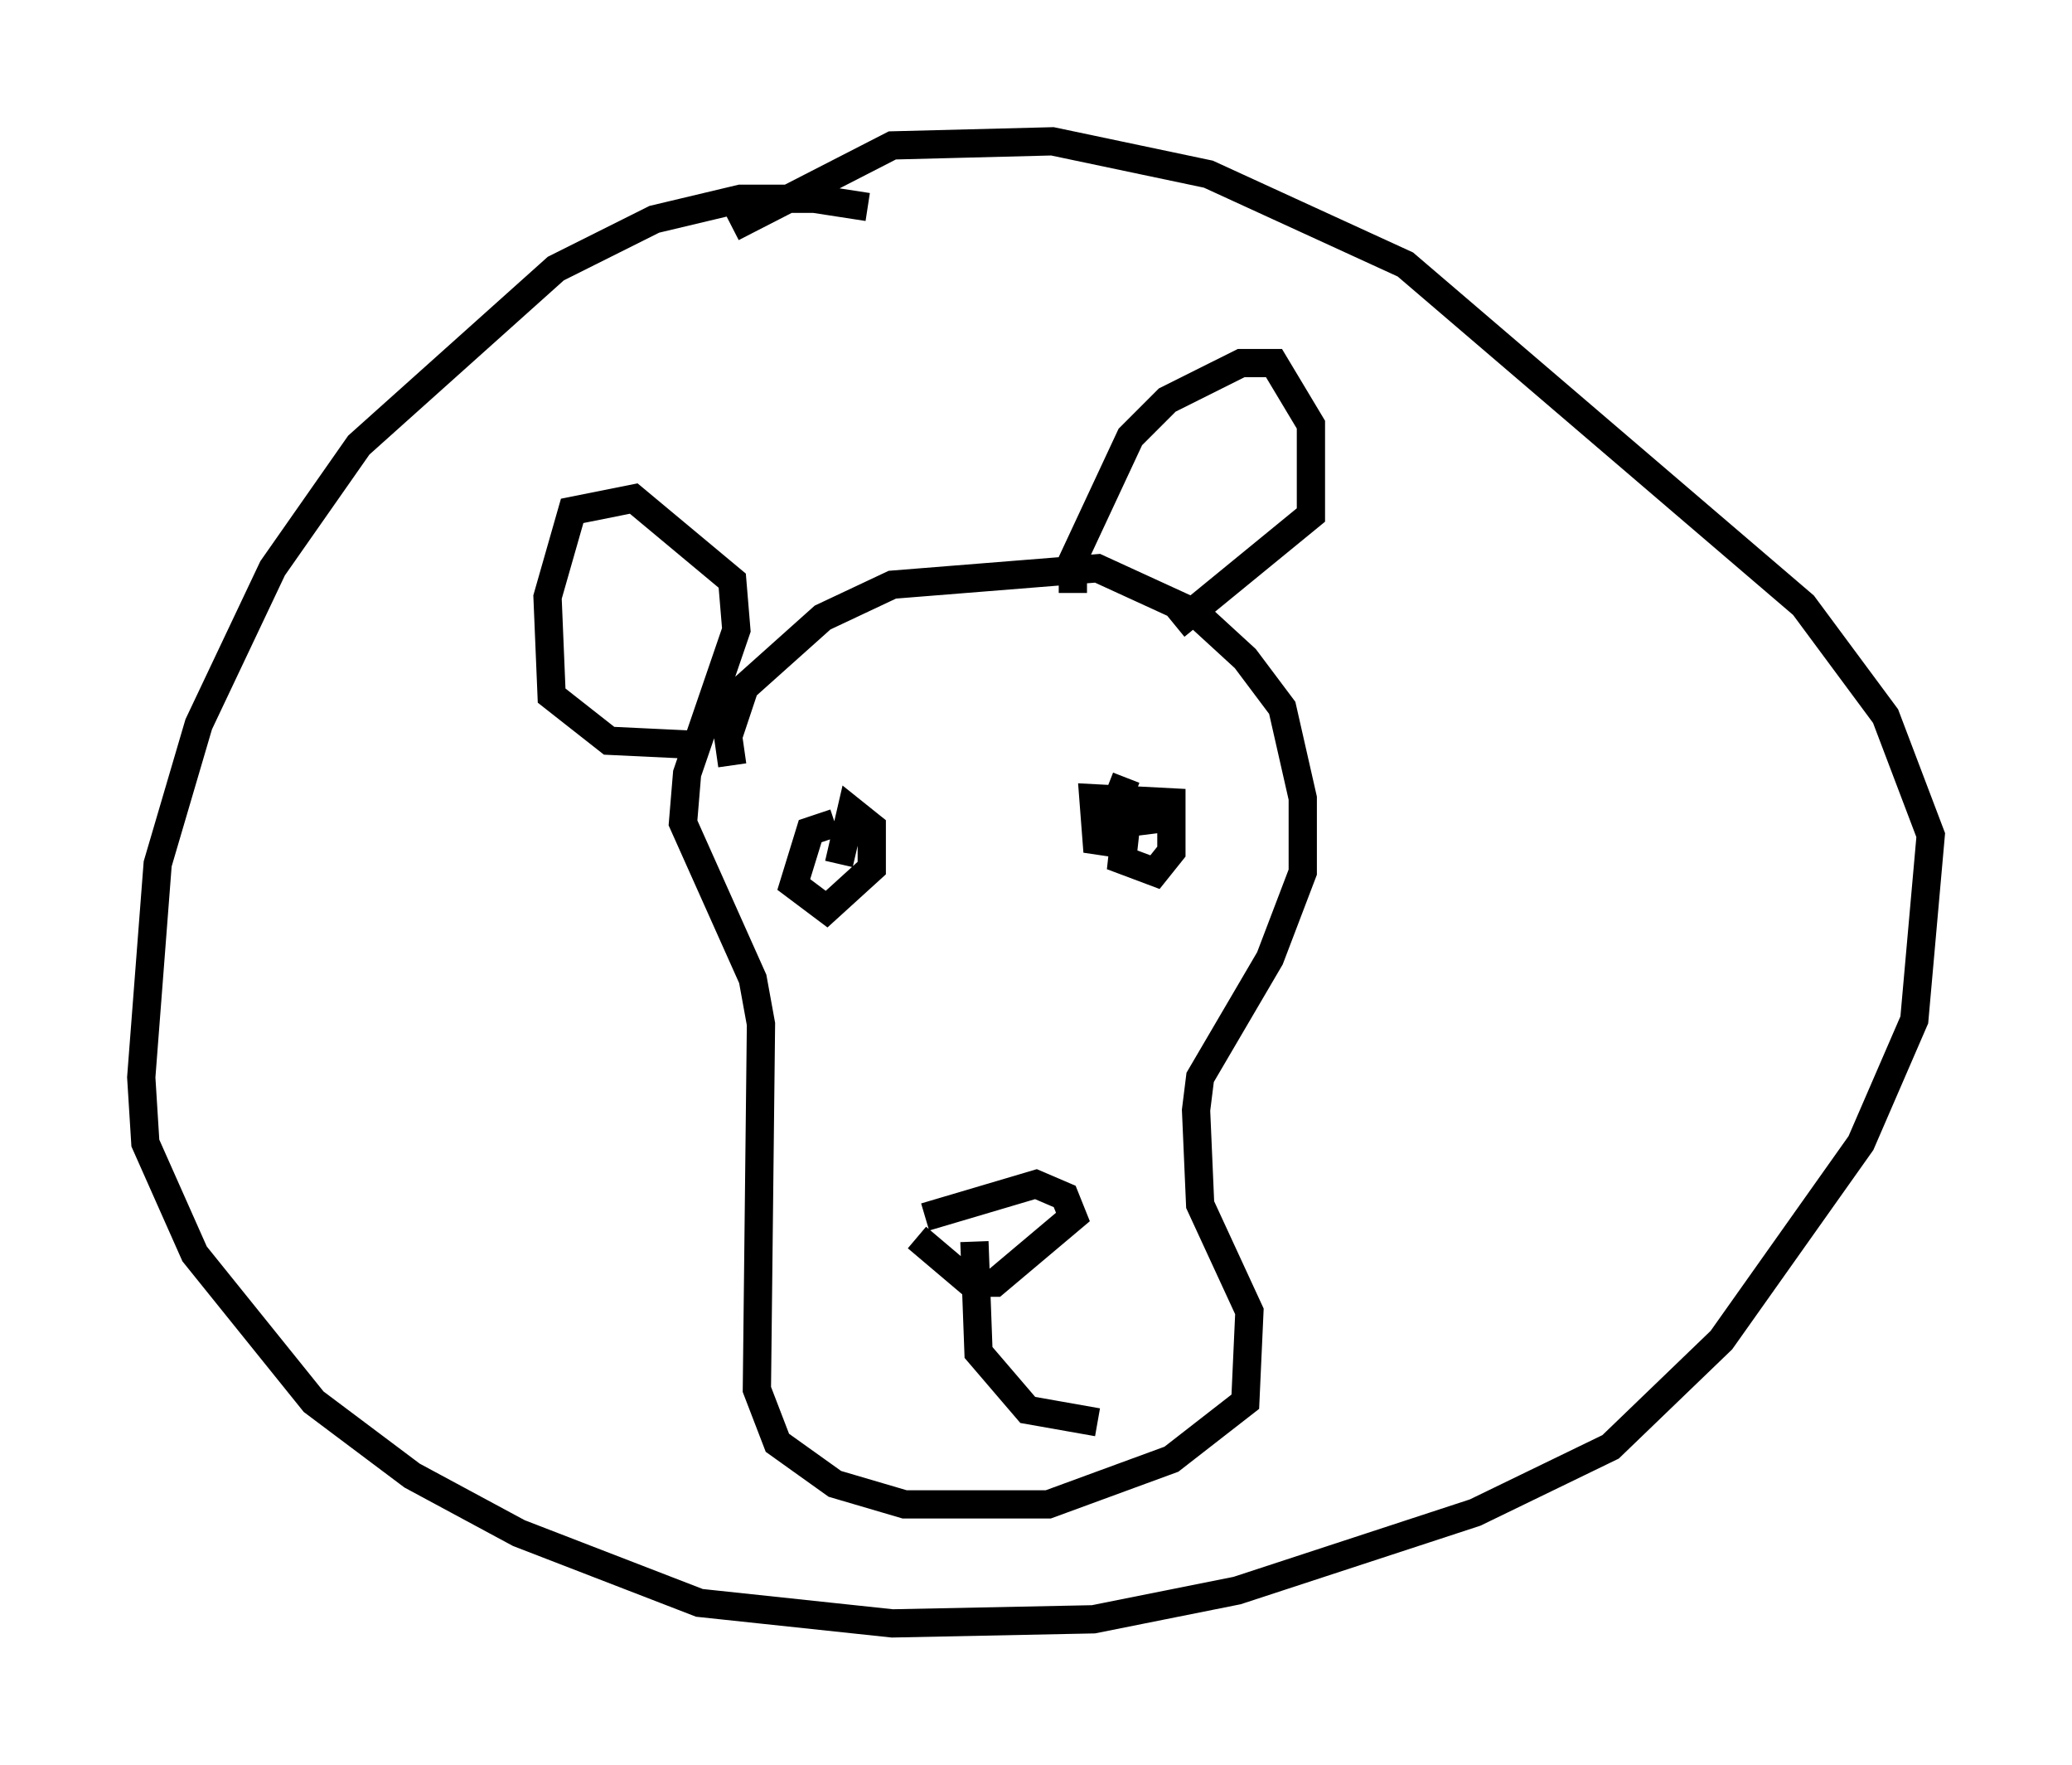 <?xml version="1.0" encoding="utf-8" ?>
<svg baseProfile="full" height="62.436" version="1.1" width="73.329" xmlns="http://www.w3.org/2000/svg" xmlns:ev="http://www.w3.org/2001/xml-events" xmlns:xlink="http://www.w3.org/1999/xlink"><defs /><rect fill="white" height="62.436" width="73.329" x="0" y="0" /><path d="M31, 8.05 m-0.291, -0.726 l-1.888, -0.291 -2.615, 0.0 l-3.05, 0.726 -3.486, 1.743 l-6.972, 6.246 -3.05, 4.358 l-2.615, 5.52 -1.453, 4.939 l-0.581, 7.553 0.145, 2.324 l1.743, 3.922 4.212, 5.229 l3.486, 2.615 3.777, 2.034 l6.391, 2.469 6.827, 0.726 l7.117, -0.145 5.084, -1.017 l8.425, -2.76 4.793, -2.324 l3.922, -3.777 4.939, -6.972 l1.888, -4.358 0.581, -6.536 l-1.598, -4.212 -2.905, -3.922 l-14.089, -12.056 -6.972, -3.196 l-5.52, -1.162 -5.665, 0.145 l-5.665, 2.905 m0.0, 19.028 l-0.145, -1.017 0.581, -1.743 l2.76, -2.469 2.469, -1.162 l7.263, -0.581 3.486, 1.598 l1.743, 1.598 1.307, 1.743 l0.726, 3.196 0.0, 2.615 l-1.162, 3.05 -2.469, 4.212 l-0.145, 1.162 0.145, 3.341 l1.743, 3.777 -0.145, 3.196 l-2.615, 2.034 -4.358, 1.598 l-5.084, 0.0 -2.469, -0.726 l-2.034, -1.453 -0.726, -1.888 l0.145, -12.927 -0.291, -1.598 l-2.469, -5.52 0.145, -1.743 l1.743, -5.084 -0.145, -1.743 l-3.486, -2.905 -2.179, 0.436 l-0.872, 3.05 0.145, 3.486 l2.034, 1.598 3.05, 0.145 m13.363, -5.374 l0.0, -1.162 2.034, -4.358 l1.307, -1.307 2.615, -1.307 l1.162, 0.0 1.307, 2.179 l0.0, 3.196 -4.793, 3.922 m-12.056, 6.972 l-0.872, 0.291 -0.581, 1.888 l1.162, 0.872 1.598, -1.453 l0.0, -1.453 -0.726, -0.581 l-0.436, 1.888 m11.33, -1.598 l-1.162, 0.145 -0.145, 1.307 l1.162, 0.436 0.581, -0.726 l0.0, -1.743 -2.76, -0.145 l0.145, 1.888 1.017, -2.615 m-7.117, 15.542 l3.922, -1.162 1.017, 0.436 l0.291, 0.726 -2.76, 2.324 l-0.872, 0.0 -1.888, -1.598 m2.034, 0.145 l0.145, 3.922 1.743, 2.034 l2.469, 0.436 " fill="none" stroke="black" stroke-width="1" /></svg>